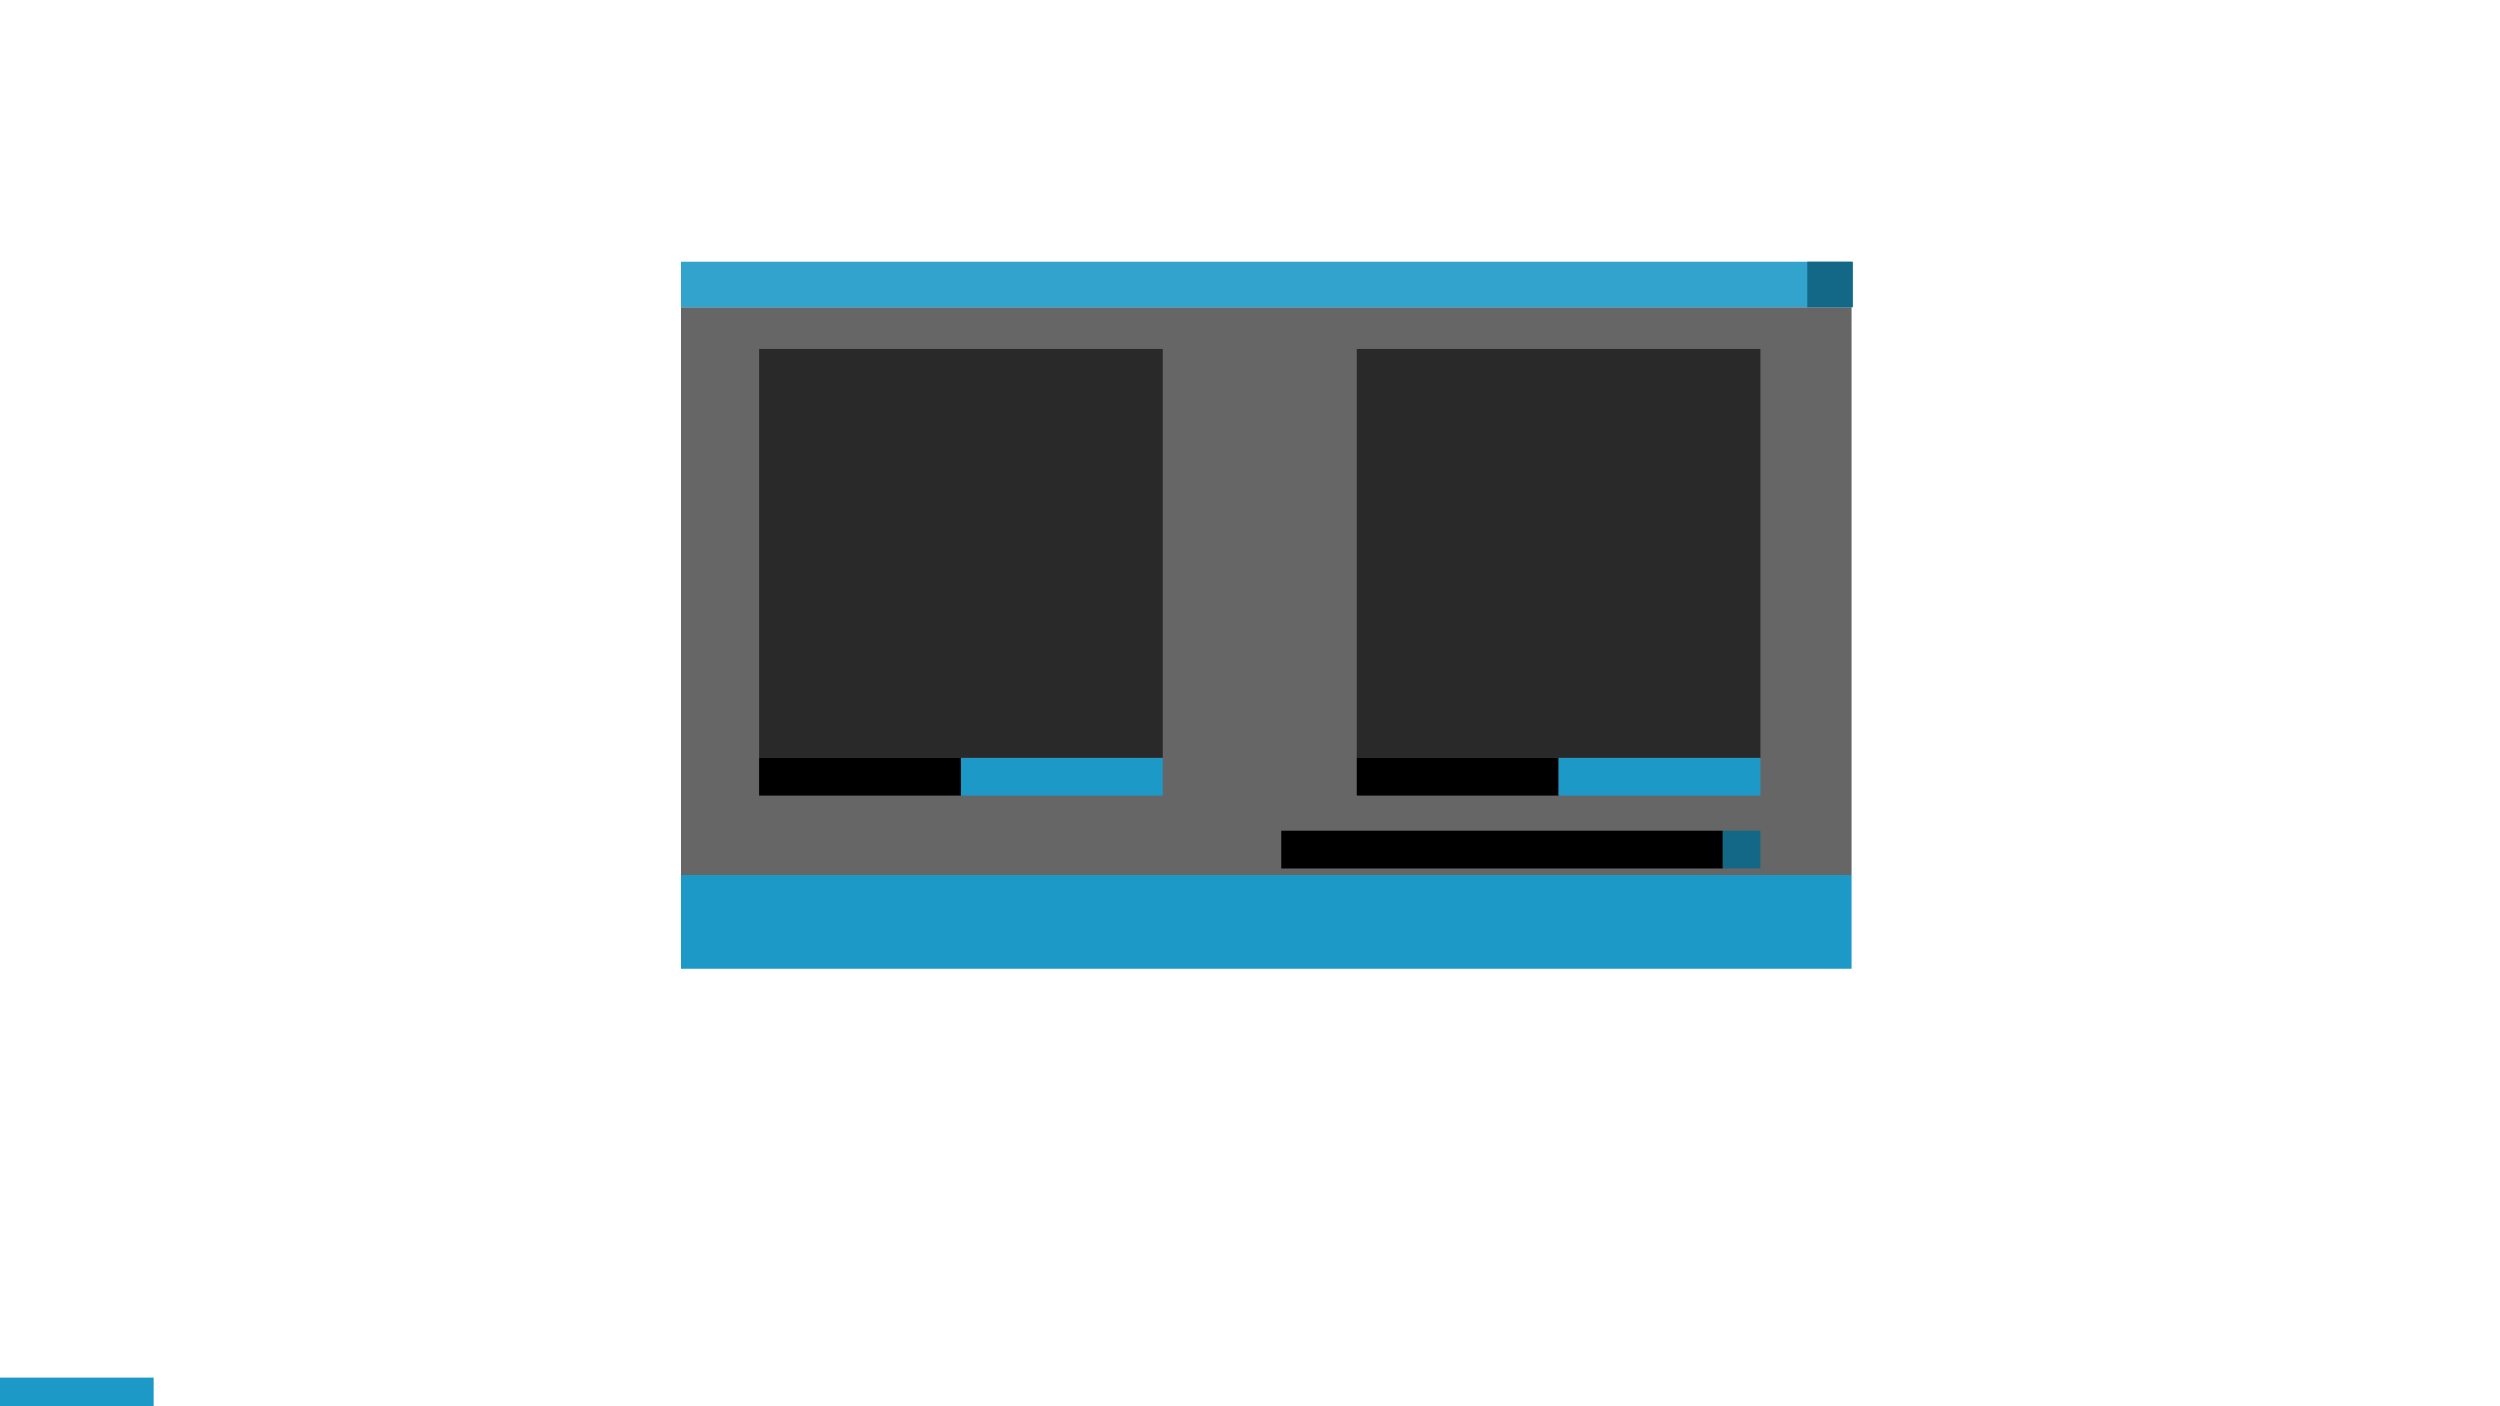 <svg xmlns="http://www.w3.org/2000/svg" xmlns:xlink="http://www.w3.org/1999/xlink" width="1920" height="1080" viewBox="0 0 1920 1080">
  <rect x="0" y="0" width="1920" height="1080" fill="#333333" stroke="none"/>
  <defs>
    <clipPath id="clip-CoopR_Supply_Dialog">
      <rect width="1920" height="1080"/>
    </clipPath>
  </defs>
  <g id="CoopR_Supply_Dialog" clip-path="url(#clip-CoopR_Supply_Dialog)">
    <rect width="1920" height="1080" fill="#fff"/>
    <rect id="Help:_COOPR_Button" data-name="Help: COOPR_Button" width="118" height="22" transform="translate(0 1058)" fill="#1c99c7"/>
    <rect id="Create:_COOPR_Button_Center" data-name="Create: COOPR_Button_Center" width="899" height="72" transform="translate(523 672)" fill="#1c99c7"/>
    <rect id="Background:_COOPR_Background" data-name="Background: COOPR_Background" width="899" height="436" transform="translate(523 236)" fill="rgba(0,0,0,0.6)"/>
    <rect id="Title:_COOPR_Title" data-name="Title: COOPR_Title" width="899" height="35" transform="translate(523 201)" fill="rgba(28,153,199,0.9)"/>
    <rect id="Back:_COOPR_ButtonPicture" data-name="Back: COOPR_ButtonPicture" width="35" height="35" transform="translate(1388 201)" fill="#146887"/>
    <g id="Misc:_COOPR_ControlsGroup" data-name="Misc: COOPR_ControlsGroup">
      <rect id="SearchButton:_COOPR_ButtonPicture" data-name="SearchButton: COOPR_ButtonPicture" width="29" height="29" transform="translate(1323 638)" fill="#146887"/>
      <rect id="SearchInput:_COOPR_Input" data-name="SearchInput: COOPR_Input" width="339" height="29" transform="translate(984 638)"/>
    </g>
    <g id="AvailableElements:_COOPR_ControlsGroup" data-name="AvailableElements: COOPR_ControlsGroup">
      <rect id="AvailableElementsNumber:_COOPR_Input" data-name="AvailableElementsNumber: COOPR_Input" width="155" height="29" transform="translate(583 582)"/>
      <rect id="AvailableElementsAdd:_COOPR_Button" data-name="AvailableElementsAdd: COOPR_Button" width="155" height="29" transform="translate(738 582)" fill="#1c99c7"/>
      <rect id="AvailableElementsList:_COOPR_Background" data-name="AvailableElementsList: COOPR_Background" width="310" height="314" transform="translate(583 268)" fill="rgba(0,0,0,0.6)"/>
    </g>
    <g id="RequestedElements:_COOPR_ControlsGroup" data-name="RequestedElements: COOPR_ControlsGroup">
      <rect id="RequestedElementsNumber:_COOPR_Input" data-name="RequestedElementsNumber: COOPR_Input" width="155" height="29" transform="translate(1042 582)"/>
      <rect id="RequestedElementsRemove:_COOPR_Button" data-name="RequestedElementsRemove: COOPR_Button" width="155" height="29" transform="translate(1197 582)" fill="#1c99c7"/>
      <rect id="RequestedElementsList:_COOPR_Background" data-name="RequestedElementsList: COOPR_Background" width="310" height="314" transform="translate(1042 268)" fill="rgba(0,0,0,0.6)"/>
    </g>
  </g>
</svg>
